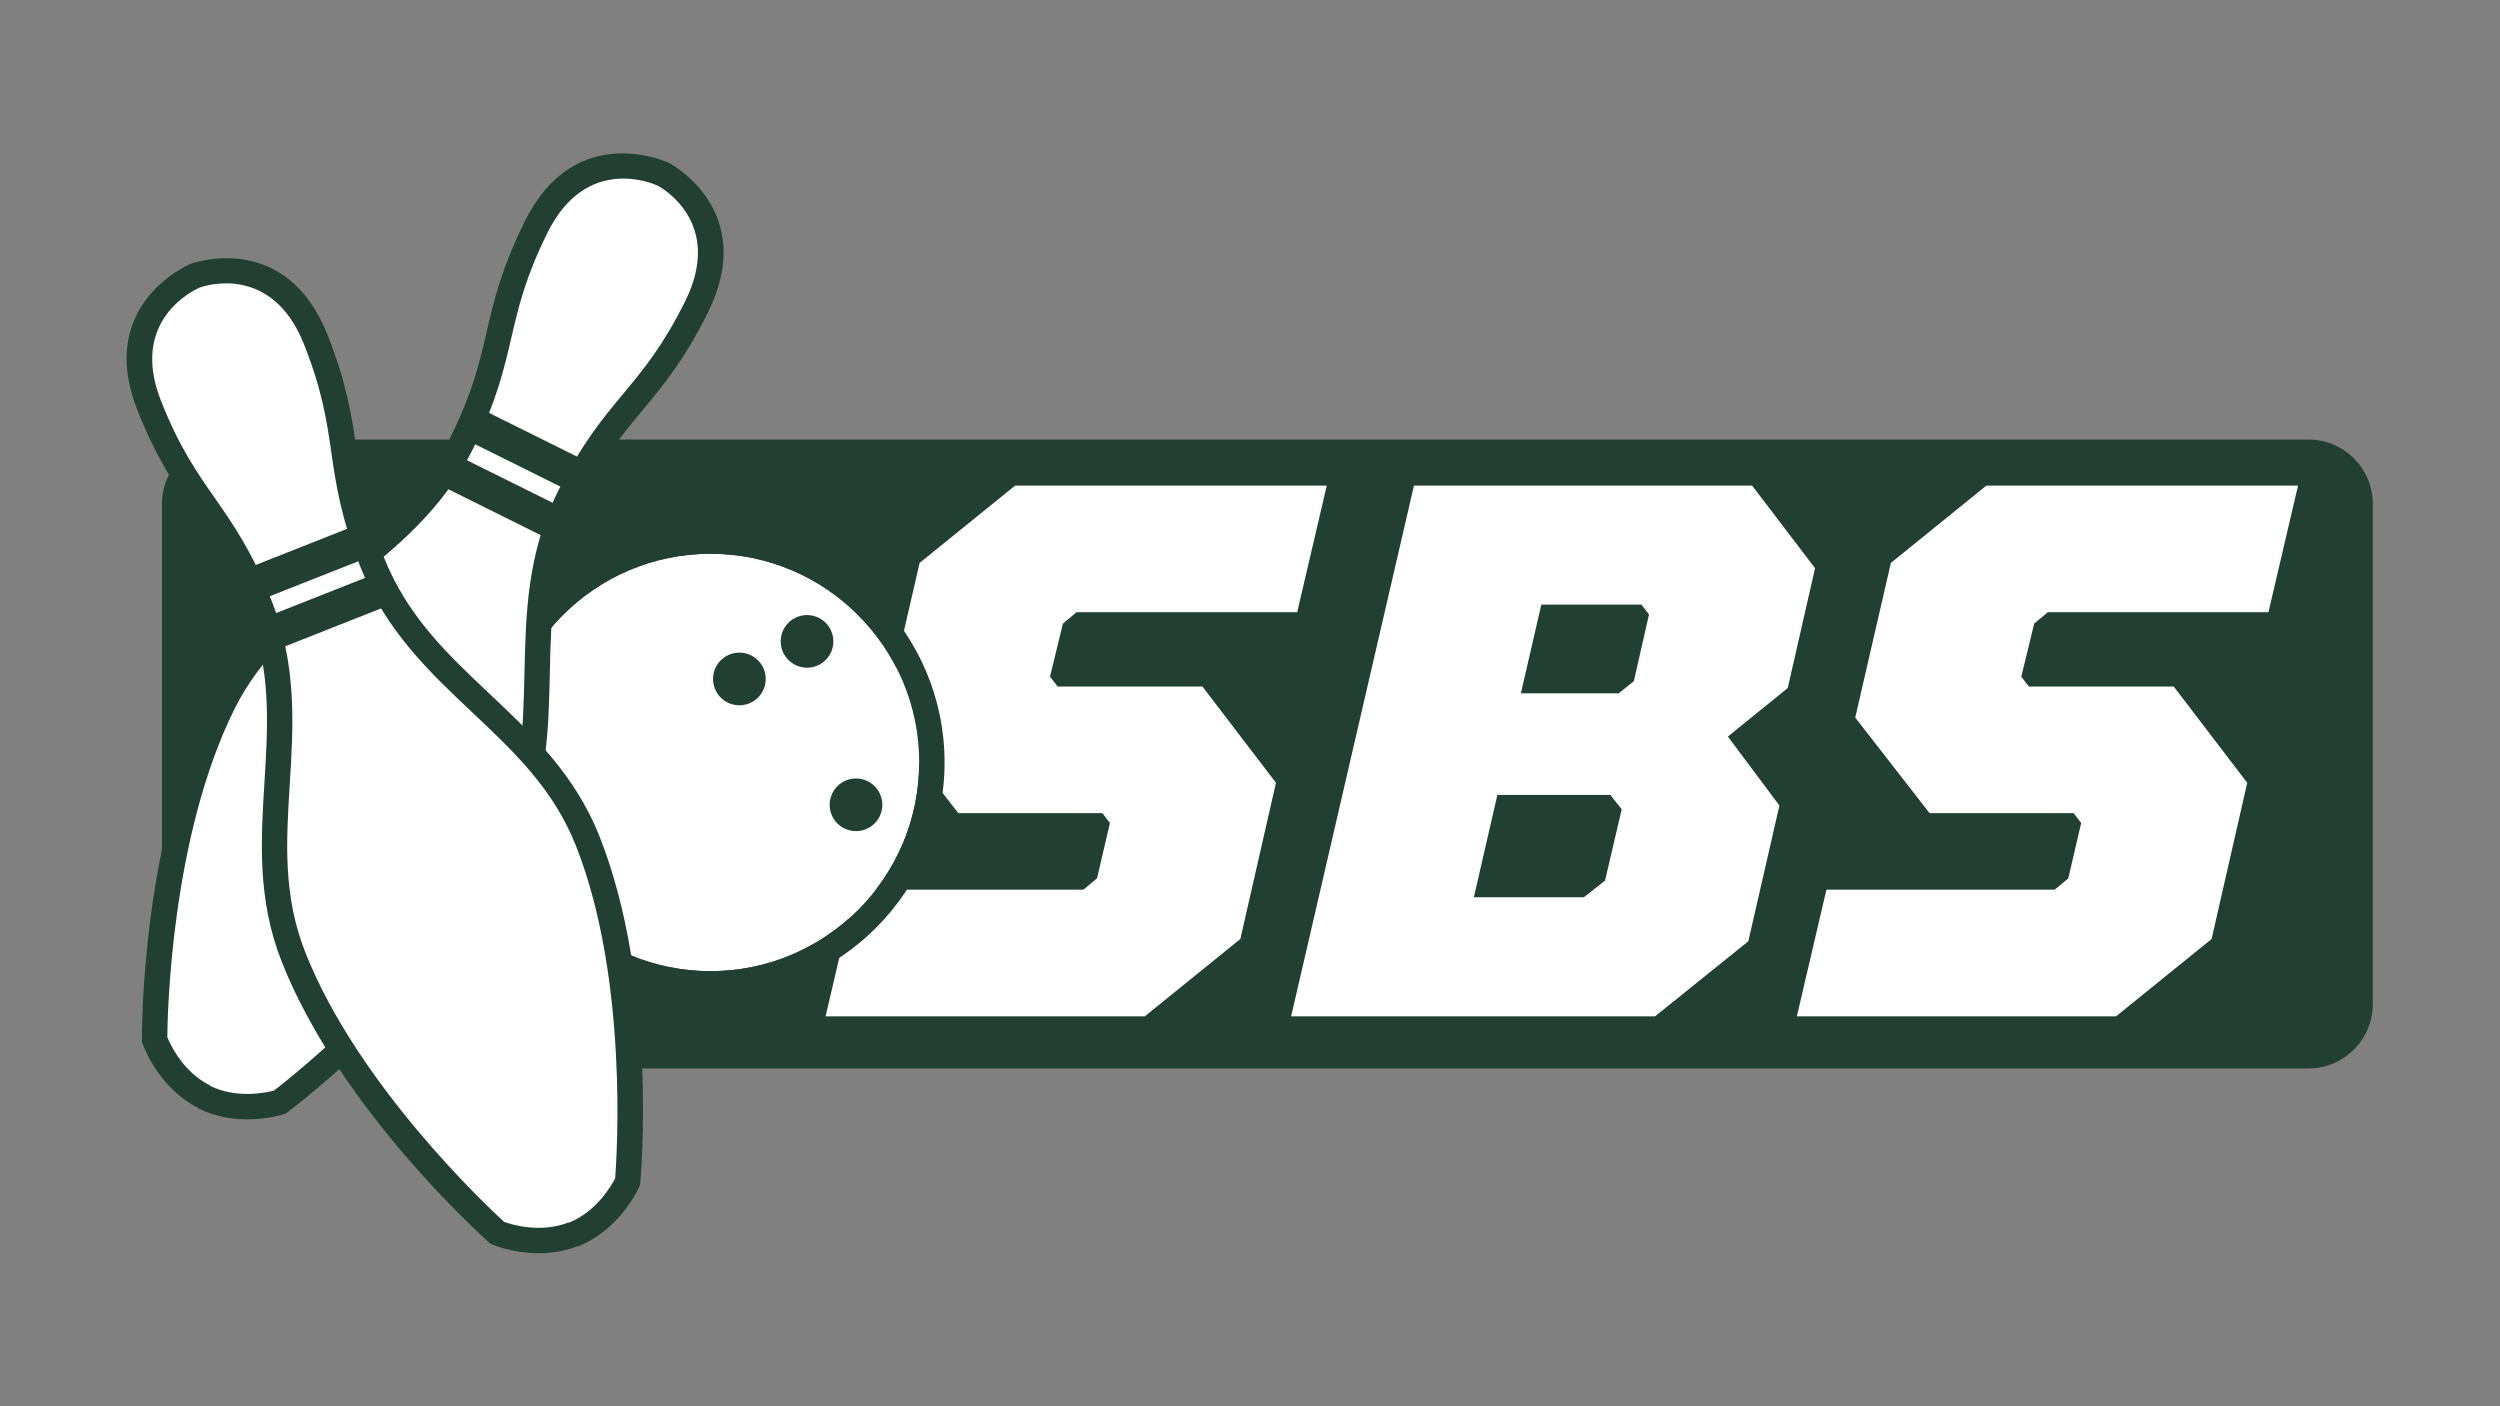 <?xml version="1.0" encoding="UTF-8" standalone="no"?>
<svg
   xmlns:dc="http://purl.org/dc/elements/1.1/"
   xmlns:cc="http://creativecommons.org/ns#"
   xmlns:rdf="http://www.w3.org/1999/02/22-rdf-syntax-ns#"
   xmlns:svg="http://www.w3.org/2000/svg"
   xmlns="http://www.w3.org/2000/svg"
   viewBox="0 0 2560 1440"
   height="1440"
   width="2560"
   xml:space="preserve"
   id="svg2"
   version="1.1"><rect x="0" y="0" width="2560" height="1440" fill="#808080" stroke="none"/><defs
     id="defs6"><clipPath
       id="clipPath18"
       clipPathUnits="userSpaceOnUse"><path
         id="path16"
         d="M 0,1080 H 1920 V 0 H 0 Z" /></clipPath><clipPath
       id="clipPath58"
       clipPathUnits="userSpaceOnUse"><path
         id="path56"
         d="m 413.06,905.437 c -35.125,-70.74 -22.161,-95.372 -57.285,-166.113 v 0 C 310.614,648.373 216.481,627.927 172.436,539.221 v 0 C 118.913,431.427 119.892,281.173 119.892,281.173 v 0 c 0,0 10.237,-30.122 38.309,-44.06 v 0 l -0.373,-0.126 c 28.071,-13.938 58.256,-3.886 58.256,-3.886 v 0 c 0,0 120.29,90.039 173.813,197.833 v 0 c 44.045,88.706 3.435,176.055 48.596,267.007 v 0 c 35.124,70.74 62.584,75.302 97.708,146.042 v 0 c 35.124,70.74 -25.42,101.813 -25.42,101.813 v 0 c 0,0 -13.366,6.485 -31.208,6.486 v 0 c -20.774,10e-4 -47.617,-8.79 -66.513,-46.845" /></clipPath><clipPath
       id="clipPath74"
       clipPathUnits="userSpaceOnUse"><path
         id="path72"
         d="M 0,1080 H 1920 V 0 H 0 Z" /></clipPath><clipPath
       id="clipPath90"
       clipPathUnits="userSpaceOnUse"><path
         id="path88"
         d="m 151.161,868.968 c 0,0 -64.475,-26.162 -35.439,-99.612 v 0 c 29.036,-73.449 56.013,-80.309 85.049,-153.759 v 0 c 37.331,-94.435 -10.498,-178.049 25.913,-270.153 v 0 C 270.928,233.521 383.199,133.661 383.199,133.661 v 0 c 0,0 29.231,-12.56 58.378,-1.038 v 0 l -0.157,-0.362 c 29.147,11.523 41.887,40.676 41.887,40.676 v 0 c 0,0 13.642,149.635 -30.603,261.557 v 0 C 416.294,526.597 324.22,554.906 286.888,649.341 v 0 c -29.035,73.45 -14.041,96.902 -43.077,170.351 v 0 c -17.509,44.292 -47.595,53.085 -68.72,53.085 v 0 c -13.907,10e-4 -23.93,-3.809 -23.93,-3.809" /></clipPath></defs><g
     transform="matrix(1.333,0,0,-1.333,0,1440)"
     id="g10"><g
       id="g12"><g
         clip-path="url(#clipPath18)"
         id="g14"><g
           transform="translate(1773.273,259.493)"
           id="g20"><path
             id="path22"
             style="fill:#214031;fill-opacity:1;fill-rule:nonzero;stroke:none"
             d="m 0,0 h -1599.364 c -27.338,0 -49.5,22.162 -49.5,49.5 v 384.129 c 0,27.338 22.162,49.5 49.5,49.5 H 0 c 27.338,0 49.5,-22.162 49.5,-49.5 V 49.5 C 49.5,22.162 27.338,0 0,0" /></g><g
           transform="translate(634.217,299.54)"
           id="g24"><path
             id="path26"
             style="fill:#ffffff;fill-opacity:1;fill-rule:nonzero;stroke:none"
             d="m 0,0 22.715,97.269 h 175.318 l 10.484,8.737 9.902,42.519 -5.825,7.573 H 101.928 l -57.08,73.387 27.376,118.821 73.388,59.409 H 385 L 362.285,310.446 H 192.791 l -10.484,-8.737 -9.902,-40.771 5.825,-7.572 H 289.478 L 345.976,179.395 318.601,59.41 245.211,0 Z" /></g><g
           transform="translate(1168.32,547.664)"
           id="g28"><path
             id="path30"
             style="fill:#ffffff;fill-opacity:1;fill-rule:nonzero;stroke:none"
             d="m 0,0 h 75.137 l 11.648,9.319 11.65,51.256 -5.825,7.572 H 15.727 Z m -36.111,-156.68 h 84.454 l 16.309,12.815 12.814,54.75 -8.737,11.067 h -86.785 z m -140.372,-91.444 94.358,407.715 H 177.647 L 225.991,96.104 205.022,4.077 159.009,-33.2 l 39.606,-53.002 -23.88,-104.26 -71.641,-57.662 z" /></g><g
           transform="translate(1380.331,299.54)"
           id="g32"><path
             id="path34"
             style="fill:#ffffff;fill-opacity:1;fill-rule:nonzero;stroke:none"
             d="m 0,0 22.717,97.269 h 175.317 l 10.485,8.737 9.901,42.519 -5.825,7.573 H 101.93 l -57.08,73.387 27.375,118.821 73.388,59.409 H 385.001 L 362.286,310.446 H 192.792 l -10.484,-8.737 -9.902,-40.771 5.824,-7.572 H 289.479 L 345.977,179.395 318.602,59.41 245.213,0 Z" /></g><g
           transform="translate(545.793,654.879)"
           id="g36"><path
             id="path38"
             style="fill:#ffffff;fill-opacity:1;fill-rule:nonzero;stroke:none"
             d="m 0,0 c -88.401,0 -160.321,-71.92 -160.321,-160.321 0,-88.401 71.92,-160.321 160.321,-160.321 88.401,0 160.321,71.92 160.321,160.321 C 160.321,-71.92 88.401,0 0,0" /></g><g
           transform="translate(619.99,567.336)"
           id="g40"><path
             id="path42"
             style="fill:#214031;fill-opacity:1;fill-rule:nonzero;stroke:none"
             d="m 0,0 c -7.113,0 -14.022,3.754 -17.715,10.4 -2.624,4.723 -3.251,10.184 -1.767,15.379 1.485,5.195 4.903,9.5 9.627,12.123 9.747,5.417 22.085,1.892 27.501,-7.857 2.625,-4.723 3.252,-10.185 1.767,-15.38 C 17.929,9.471 14.511,5.165 9.787,2.542 V 2.541 C 6.685,0.818 3.32,0 0,0 m -51.978,-28.898 c -1.867,0 -3.745,0.261 -5.589,0.788 -5.198,1.485 -9.507,4.906 -12.131,9.632 -5.421,9.755 -1.893,22.1 7.862,27.52 4.726,2.625 10.192,3.251 15.39,1.768 5.197,-1.486 9.506,-4.906 12.131,-9.633 5.419,-9.753 1.892,-22.099 -7.864,-27.519 -3.048,-1.694 -6.405,-2.556 -9.799,-2.556 m 89.588,-96.644 c -1.867,0 -3.744,0.261 -5.588,0.789 -5.196,1.484 -9.503,4.904 -12.127,9.628 -5.418,9.751 -1.893,22.092 7.859,27.511 9.755,5.416 22.096,1.891 27.513,-7.862 2.625,-4.723 3.252,-10.187 1.766,-15.383 -1.484,-5.196 -4.904,-9.503 -9.627,-12.127 -3.048,-1.693 -6.404,-2.556 -9.796,-2.556 M -74.196,87.542 c -88.402,0 -160.321,-71.919 -160.321,-160.321 0,-88.4 71.919,-160.32 160.321,-160.32 88.401,0 160.321,71.92 160.321,160.32 0,88.402 -71.92,160.321 -160.321,160.321 m 0,-340.14 c -99.153,0 -179.82,80.667 -179.82,179.819 0,99.153 80.667,179.82 179.82,179.82 99.152,0 179.819,-80.667 179.819,-179.82 0,-99.152 -80.667,-179.819 -179.819,-179.819" /></g><g
           transform="translate(156.705,237.545)"
           id="g44"><path
             id="path46"
             style="fill:#ffffff;fill-opacity:1;fill-rule:nonzero;stroke:none"
             d="m 0,0 c 28.071,-13.938 58.256,-3.887 58.256,-3.887 0,0 120.291,90.039 173.814,197.834 44.045,88.706 3.435,176.055 48.595,267.007 35.125,70.74 62.584,75.301 97.709,146.042 35.124,70.74 -25.419,101.813 -25.419,101.813 0,0 -62.598,30.381 -97.723,-40.359 C 220.108,597.709 233.071,573.077 197.947,502.337 152.787,411.385 58.654,390.94 14.608,302.234 -38.915,194.439 -37.936,44.187 -37.936,44.187 c 0,0 10.238,-30.123 38.31,-44.061" /></g><g
           transform="translate(161.29,246.153)"
           id="g48"><path
             id="path50"
             style="fill:#214031;fill-opacity:1;fill-rule:nonzero;stroke:none"
             d="m 0,0 c 20.732,-10.162 43.386,-5.196 49.201,-3.642 13.401,10.328 120.75,95.029 169.552,193.317 20.918,42.13 21.854,83.702 22.846,127.714 1.014,45.027 2.062,91.587 25.75,139.293 18.068,36.389 34.345,55.975 50.088,74.916 15.718,18.911 30.564,36.775 47.62,71.125 29.834,60.087 -17.638,86.927 -21.054,88.757 -3.409,1.585 -54.746,24.2 -84.623,-35.975 -17.056,-34.35 -22.313,-56.974 -27.879,-80.926 -5.575,-23.99 -11.338,-48.796 -29.407,-85.186 C 178.407,441.688 141.949,412.709 106.69,384.686 72.227,357.293 39.674,331.42 18.755,289.289 -30.049,190.997 -32.637,54.271 -32.766,37.365 -30.497,31.816 -20.693,10.587 0.125,0.25 Z m 28.747,-25.75 c -11.234,0 -24.593,1.916 -37.668,8.409 l 0.125,0.25 c -31.125,15.597 -42.486,48.15 -42.955,49.531 l -0.508,1.497 -0.011,1.578 c -0.04,6.23 -0.373,153.822 53.562,262.446 22.85,46.02 58.647,74.474 93.266,101.989 35.132,27.924 68.317,54.3 90.073,98.115 17.055,34.35 22.312,56.974 27.877,80.926 5.575,23.99 11.339,48.796 29.407,85.187 38.97,78.485 109.997,45.139 110.711,44.793 l 0.195,-0.098 c 0.691,-0.354 68.652,-36.372 29.7,-114.822 C 364.452,557.662 348.175,538.075 332.433,519.134 316.714,500.223 301.868,482.36 284.812,448.009 263.057,404.195 262.103,361.816 261.093,316.95 260.097,272.738 259.067,227.023 236.216,181.002 182.282,72.379 64.501,-16.568 59.514,-20.301 l -1.264,-0.945 -1.498,-0.499 C 55.943,-22.014 44.416,-25.75 28.747,-25.75" /></g></g></g><g
       id="g52"><g
         clip-path="url(#clipPath58)"
         id="g54"><g
           transform="translate(463.51,690.068)"
           id="g60"><path
             id="path62"
             style="fill:#214031;fill-opacity:1;fill-rule:nonzero;stroke:none"
             d="m 0,0 -130.251,64.673 11.708,23.58 L 11.708,23.58 Z" /></g><g
           transform="translate(445.669,654.137)"
           id="g64"><path
             id="path66"
             style="fill:#214031;fill-opacity:1;fill-rule:nonzero;stroke:none"
             d="m 0,0 -130.252,64.674 11.709,23.58 L 11.708,23.58 Z" /></g></g></g><g
       id="g68"><g
         clip-path="url(#clipPath74)"
         id="g70"><g
           transform="translate(440.254,131.801)"
           id="g76"><path
             id="path78"
             style="fill:#ffffff;fill-opacity:1;fill-rule:nonzero;stroke:none"
             d="m 0,0 c 29.146,11.522 41.887,40.675 41.887,40.675 0,0 13.642,149.635 -30.603,261.557 -36.41,92.104 -128.484,120.413 -165.816,214.848 -29.036,73.449 -14.042,96.901 -43.077,170.351 -29.037,73.449 -92.65,49.276 -92.65,49.276 0,0 -64.475,-26.163 -35.439,-99.612 29.036,-73.449 56.013,-80.31 85.049,-153.76 37.332,-94.435 -10.498,-178.049 25.912,-270.152 C -170.492,101.26 -58.22,1.399 -58.22,1.399 c 0,0 29.23,-12.559 58.377,-1.037" /></g><g
           transform="translate(387.237,141.645)"
           id="g80"><path
             id="path82"
             style="fill:#214031;fill-opacity:1;fill-rule:nonzero;stroke:none"
             d="m 0,0 c 5.64,-2.033 27.974,-8.961 49.591,-0.417 l 0.101,-0.259 c 21.429,8.597 32.904,28.753 35.644,34.113 1.298,16.868 10.242,153.315 -30.101,255.367 -17.293,43.745 -47.548,72.27 -79.579,102.469 -32.77,30.897 -66.656,62.846 -86.237,112.378 -14.936,37.784 -18.589,62.987 -22.121,87.362 -3.526,24.336 -6.857,47.323 -20.957,82.988 -24.663,62.389 -76.38,45.092 -80.028,43.78 -3.462,-1.47 -54.625,-24.468 -29.926,-86.947 14.099,-35.666 27.386,-54.717 41.454,-74.888 14.089,-20.2 28.658,-41.088 43.595,-78.871 19.581,-49.533 16.699,-96.015 13.914,-140.968 -2.724,-43.939 -5.296,-85.441 11.998,-129.186 C -112.308,104.865 -12.472,11.41 0,0 m 26.569,-24.099 c -19.706,0 -34.708,6.305 -35.621,6.697 l -1.45,0.624 -1.18,1.049 c -4.654,4.141 -114.518,102.7 -159.104,215.482 -18.889,47.784 -16.061,93.424 -13.326,137.561 2.776,44.791 5.398,87.099 -12.586,132.593 -14.099,35.664 -27.386,54.715 -41.454,74.885 -14.089,20.2 -28.658,41.09 -43.595,78.875 -32.215,81.492 40.106,111.931 40.841,112.229 l 0.202,0.079 c 0.728,0.275 72.979,26.649 105.179,-54.805 14.936,-37.784 18.588,-62.987 22.121,-87.361 3.525,-24.337 6.857,-47.324 20.957,-82.99 17.983,-45.493 48.826,-74.571 81.479,-105.359 C 21.208,375.124 54.479,343.756 73.369,295.972 117.955,183.187 105.18,36.148 104.614,29.945 l -0.144,-1.574 -0.631,-1.444 C 103.253,25.585 89.113,-6.06 56.601,-18.911 l -0.102,0.259 c -10.367,-4.052 -20.668,-5.447 -29.93,-5.447" /></g></g></g><g
       id="g84"><g
         clip-path="url(#clipPath90)"
         id="g86"><g
           transform="translate(309.485,662.655)"
           id="g92"><path
             id="path94"
             style="fill:#214031;fill-opacity:1;fill-rule:nonzero;stroke:none"
             d="m 0,0 -135.24,-53.463 -9.679,24.484 135.24,53.462 z" /></g><g
           transform="translate(324.233,625.348)"
           id="g96"><path
             id="path98"
             style="fill:#214031;fill-opacity:1;fill-rule:nonzero;stroke:none"
             d="m 0,0 -135.24,-53.463 -9.679,24.484 135.24,53.462 z" /></g></g></g></g></svg>